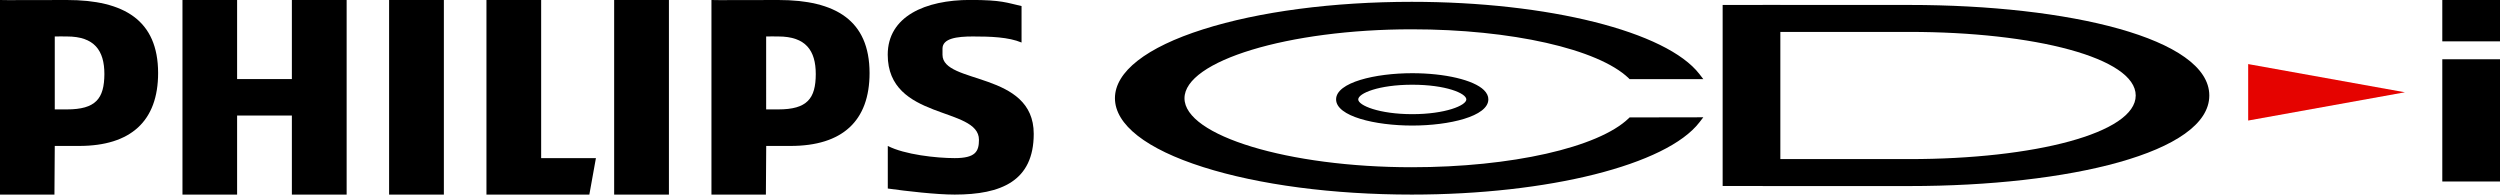 <?xml version="1.0" encoding="utf-8"?>
<!-- Generator: Adobe Illustrator 26.0.3, SVG Export Plug-In . SVG Version: 6.00 Build 0)  -->
<svg version="1.1" id="Layer_1" xmlns="http://www.w3.org/2000/svg" xmlns:xlink="http://www.w3.org/1999/xlink" x="0px" y="0px"
	 viewBox="0 0 3839 298.8" style="enable-background:new 0 0 3839 298.8;" xml:space="preserve">
<style type="text/css">
	.st0{fill:#FFFFFF;}
	.st1{fill:#E50300;}
</style>
<g>
	<g>
		<path d="M1195.2,0c-33.9,0-102.6,0.4-102.7,0v298.8h83.6l0.5-74.7h37.3c79.7,0,121.4-38.4,121.4-112
			C1335.2,31.1,1282.9,0,1195.2,0z M1195.2,168h-18.7V56c5-0.2,14.3,0,18.7,0c42.2,0,57.5,21.6,57.5,57.8
			C1252.6,151.3,1239.6,168,1195.2,168z"/>
		<polygon points="448.2,298.8 448.2,177.4 364.1,177.4 364.1,298.8 280.2,298.8 280.2,0 364.1,0 364.1,121.4 448.2,121.4 448.2,0 
			532.3,0 532.3,298.8 		"/>
		<polygon points="597.5,298.8 597.5,0 672.2,0 681.6,0 681.6,298.8 		"/>
		<polygon points="905,298.8 747,298.8 747,0 831,0 831,242.8 915.1,242.8 		"/>
		<rect x="943.1" width="84.1" height="298.8"/>
		<path d="M1447.3,74.7v9.4c0,45.9,140.1,24.8,140.1,121.4c0,72.5-49.9,93.3-121.4,93.3c-28.1,0-73.5-5.2-102.7-9.3v-65.4
			c25.7,13.3,74.6,18.7,102.7,18.7c31.6,0,37.3-9.9,37.3-28.1c0-51.5-140.1-29.3-140.1-130.7c0-58.8,57.6-84.1,126.7-84.1
			c48.9,0,56.5,4.5,78.8,9.4v56c-19.9-8.4-47.7-9.3-74.7-9.3C1469.4,56,1447.3,58.9,1447.3,74.7z"/>
		<path d="M102.7,0C68.7,0,0,0.4,0,0v298.8h83.6l0.5-74.7h37.3c79.7,0,121.4-38.4,121.4-112C242.7,31.1,190.5,0,102.7,0z M102.7,168
			H84.1V56c5-0.2,14.3,0,18.7,0c42.2,0,57.5,21.6,57.5,57.8C160.1,151.3,147.2,168,102.7,168z"/>
	</g>
	<g>
		<g>
			<rect x="3750.4" y="91" width="88.6" height="187.7"/>
			<rect x="3750.4" y="0" width="88.6" height="63.5"/>
			<path d="M2278.8,138.4c-15.8-15.6-60.1-26-110.2-26c-56.7,0-116.9,14.1-116.9,40.2c0,26.1,60.2,40.2,116.9,40.2
				c56.7,0,116.9-14.1,116.9-40.2C2285.6,147.7,2283.3,142.9,2278.8,138.4z M2168.7,130.1c51.4,0,83,13.1,83,22.6
				c0,9.2-32.3,22.6-83,22.6c-50.7,0-83-13.4-83-22.6C2085.7,143.3,2117.2,130.1,2168.7,130.1z"/>
			<path d="M2167.9,298.8c-120.9,0-234.7-15-320.3-42.2c-87.4-27.7-135.5-65.3-135.5-105.8s48.1-78.1,135.5-105.8
				c85.7-27.2,199.4-42.2,320.3-42.2c209.6,0,391.3,45.6,441.7,110.9l6,7.8h-113.2l-1.4-1.4C2454.3,75.2,2320.5,45,2167.9,45
				c-189.2,0-349,48.5-349,105.9s159.8,105.9,349,105.9c152.6,0,286.5-30.2,333.1-75.1l1.4-1.4l113.2-0.2l-6,7.8
				C2559.2,253.2,2377.6,298.8,2167.9,298.8z"/>
			<rect x="2645.3" y="7.6" width="88.6" height="278"/>
			<polygon class="st1" points="3452.3,98.4 3452.3,185.1 3693,141.7 			"/>
			<path d="M3392.6,146.6c0-87.7-216-139-460.5-139h-225.3V49h225.3c192,0,347.5,39.9,347.5,97.6v0.1c0,57.7-155.6,97.6-347.5,97.6
				h-225.3v41.4h225.3c244.5,0,460.5-51.3,460.5-139V146.6z"/>
		</g>
	</g>
</g>
</svg>
